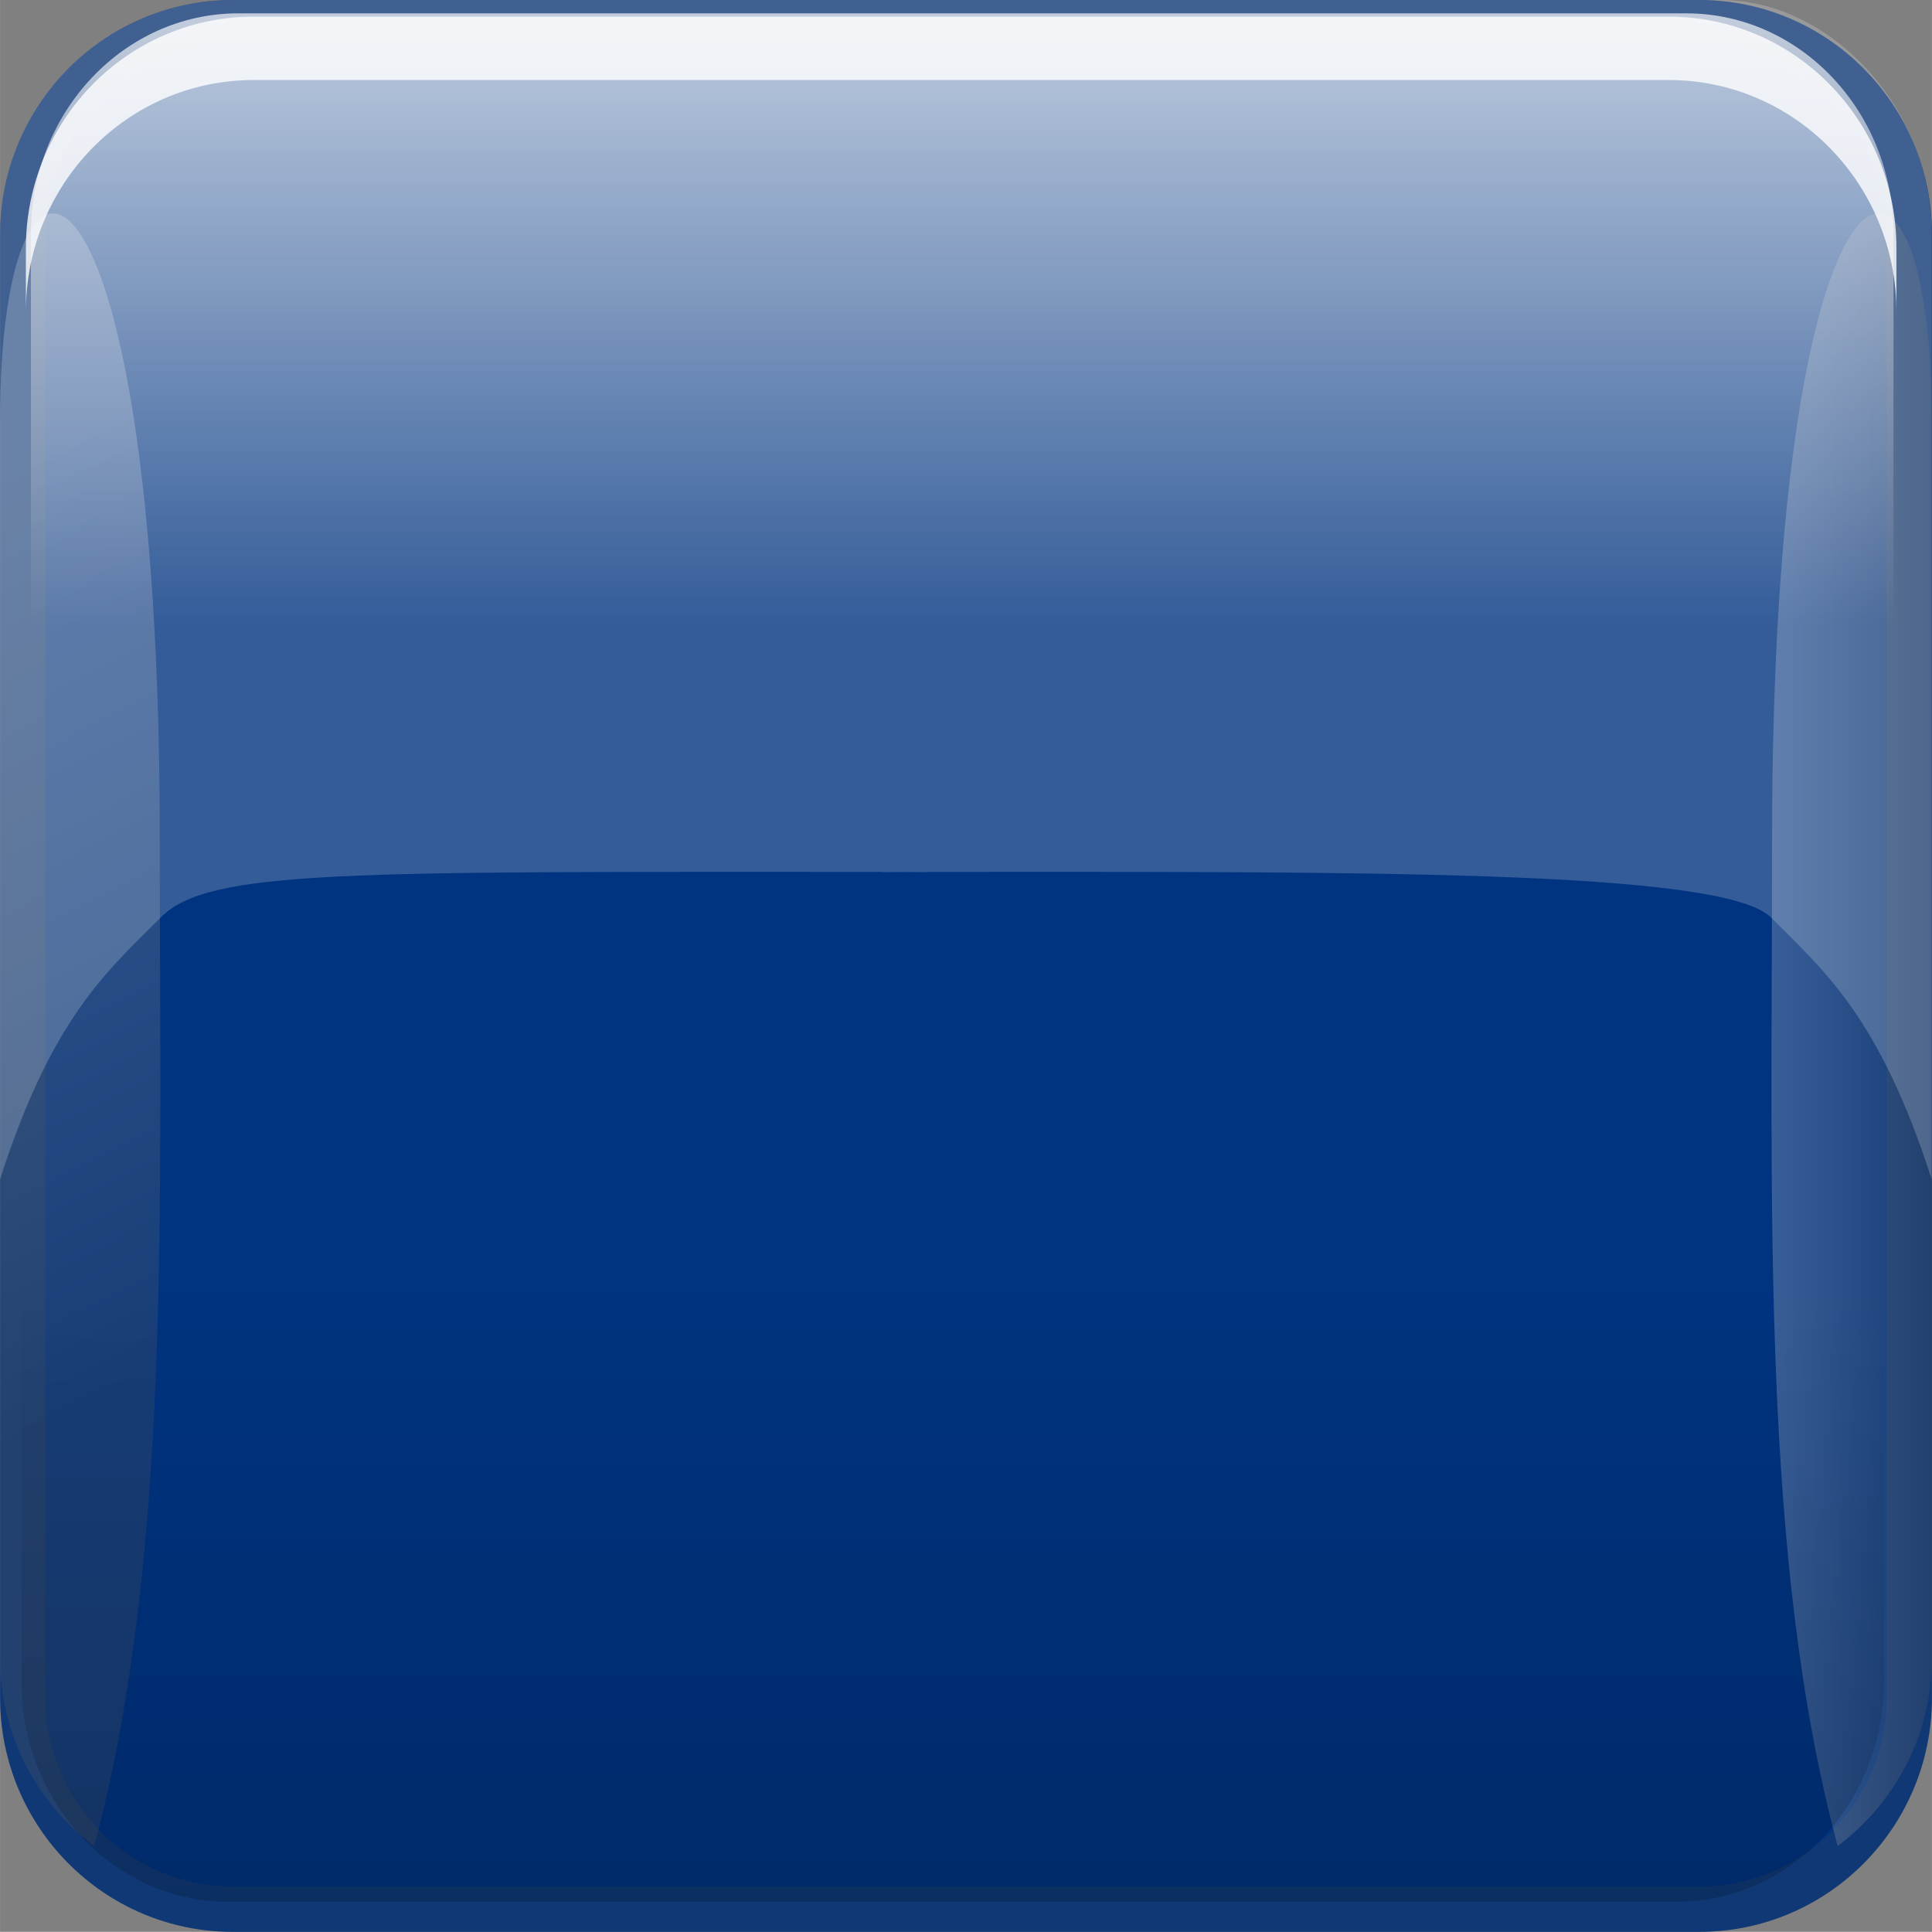 <?xml version="1.0" encoding="UTF-8" standalone="no"?>
<svg xmlns:rdf="http://www.w3.org/1999/02/22-rdf-syntax-ns#" xmlns="http://www.w3.org/2000/svg" contentScriptType="text/ecmascript" viewBox="0 0 120.008 120.002" height="120" width="120.01" contentStyleType="text/css" version="1.1" zoomAndPan="magnify" preserveAspectRatio="xMidYMid meet" xmlns:cc="http://creativecommons.org/ns#" xmlns:dc="http://purl.org/dc/elements/1.1/">
 <rect x="0" y="0" width="120.008" height="120.002" fill="#808080" stroke="none"/>
 <defs>
  <linearGradient id="linearGradient9632" x1="427.48" gradientUnits="userSpaceOnUse" y1="37.869" gradientTransform="matrix(.281 0 0 .296 -60.192 -27.973)" x2="427.48" y2="225.62">
   <stop stop-color="#FFF" offset="0"/>
   <stop stop-opacity="0" stop-color="#FFF" offset="1"/>
  </linearGradient>
  <linearGradient id="linearGradient9637" x1="427.48" gradientUnits="userSpaceOnUse" y1="37.869" gradientTransform="matrix(.281 0 0 -.296 -60.778 146.94)" x2="427.48" y2="225.62">
   <stop offset="0"/>
   <stop stop-opacity="0" offset="1"/>
  </linearGradient>
  <linearGradient id="linearGradient9640" x1="19.225" gradientUnits="userSpaceOnUse" y1="45.328" gradientTransform="matrix(-1.411 0 0 1.411 147.13 .003)" x2="26.282" y2="45.328">
   <stop stop-color="#58585A" offset="0"/>
   <stop stop-color="#E3E4E4" offset="1"/>
  </linearGradient>
  <linearGradient id="linearGradient9643" x1="-7.564" gradientUnits="userSpaceOnUse" y1="24.546" gradientTransform="matrix(1.411 0 0 1.411 0 .003)" x2="10.251" y2="59.491">
   <stop stop-color="#E3E4E4" offset="0"/>
   <stop stop-color="#5A5A5A" offset="1"/>
  </linearGradient>
 </defs>
 <path id="bgColor00" fill="#003380" d="m105.56 0.002h-91.103c-7.981 0-14.451 6.514-14.451 14.547v90.911c0 8.032 6.469 14.542 14.45 14.542h91.103c7.977 0 14.446-6.508 14.446-14.542v-90.913c-0.01-8.033-6.48-14.547-14.45-14.547z"/>
 <path opacity=".2" fill="#4d4d4d" d="m105.56 0.002h-91.103c-7.981 0-14.451 6.514-14.451 14.547v90.911c0 8.032 6.469 14.542 14.45 14.542h91.103c7.977 0 14.446-6.508 14.446-14.542v-90.91c0.001-8.034-6.467-14.547-14.444-14.547zm-91.103 117.19c-6.416 0-11.636-5.262-11.636-11.729v-90.91c0-6.47 5.22-11.733 11.636-11.733h91.103c6.415 0 11.633 5.263 11.633 11.733v90.911c0 6.466-5.218 11.729-11.633 11.729h-91.103v-0.001z"/>
 <path opacity=".25" fill="url(#linearGradient9643)" d="m-0 26.206v76.8c0 4.785 2.307 9.016 5.849 11.667 4.788-17.774 4.074-39.867 4.074-62.563 0-44.155-9.923-47.495-9.923-25.904z"/>
 <path opacity=".25" fill="url(#linearGradient9640)" d="m120 26.204v76.8c0 4.785-2.307 9.016-5.849 11.667-4.788-17.774-4.074-39.865-4.074-62.562 0.001-44.155 9.923-47.495 9.923-25.905z"/>
 <path opacity=".25" d="m14.21 118.14c-7.101 0-12.882-6.129-12.882-13.665v-35.591h115.7v35.581c0 7.536-5.773 13.665-12.873 13.665h-89.943z" fill="url(#linearGradient9637)"/>
 <g opacity=".2" fill="#fff" transform="matrix(1.411 0 0 1.411 0 .003)">
  <path fill="#fff" d="m75.795 0h-65.556c-5.656 0-10.239 4.615-10.239 10.309v41.609c2.299-7.172 4.756-9.197 7.068-11.525 2.123-2.139 8.125-2.01 31.779-2.01v0.01c0.33-0.002 0.662-0.004 0.994-0.004 0.33 0 0.662 0.002 0.992 0.004v-0.01c18.643 0 35.012-0.129 37.135 2.01 2.314 2.328 4.771 4.353 7.07 11.525v-41.609c0.001-5.694-4.583-10.309-9.243-10.309z"/>
 </g>
 <path fill="url(#linearGradient9632)" d="m14.8 0.829c-7.101 0-12.882 6.129-12.882 13.665v35.581h115.7v-35.581c0-7.536-5.773-13.665-12.873-13.665h-89.943z"/>
 <g opacity=".8" fill="#fff" transform="matrix(1.406 0 0 1.422 -8.475 -8.771)">
  <path fill="#fff" d="m79.754 6.895h-62.525c-5.557 0-10.059 4.53-10.059 10.117v2.77c0-5.587 4.502-10.118 10.059-10.118h62.525c5.555 0 10.057 4.531 10.057 10.118v-2.77c0-5.587-4.502-10.117-10.057-10.117z"/>
 </g>
</svg>
